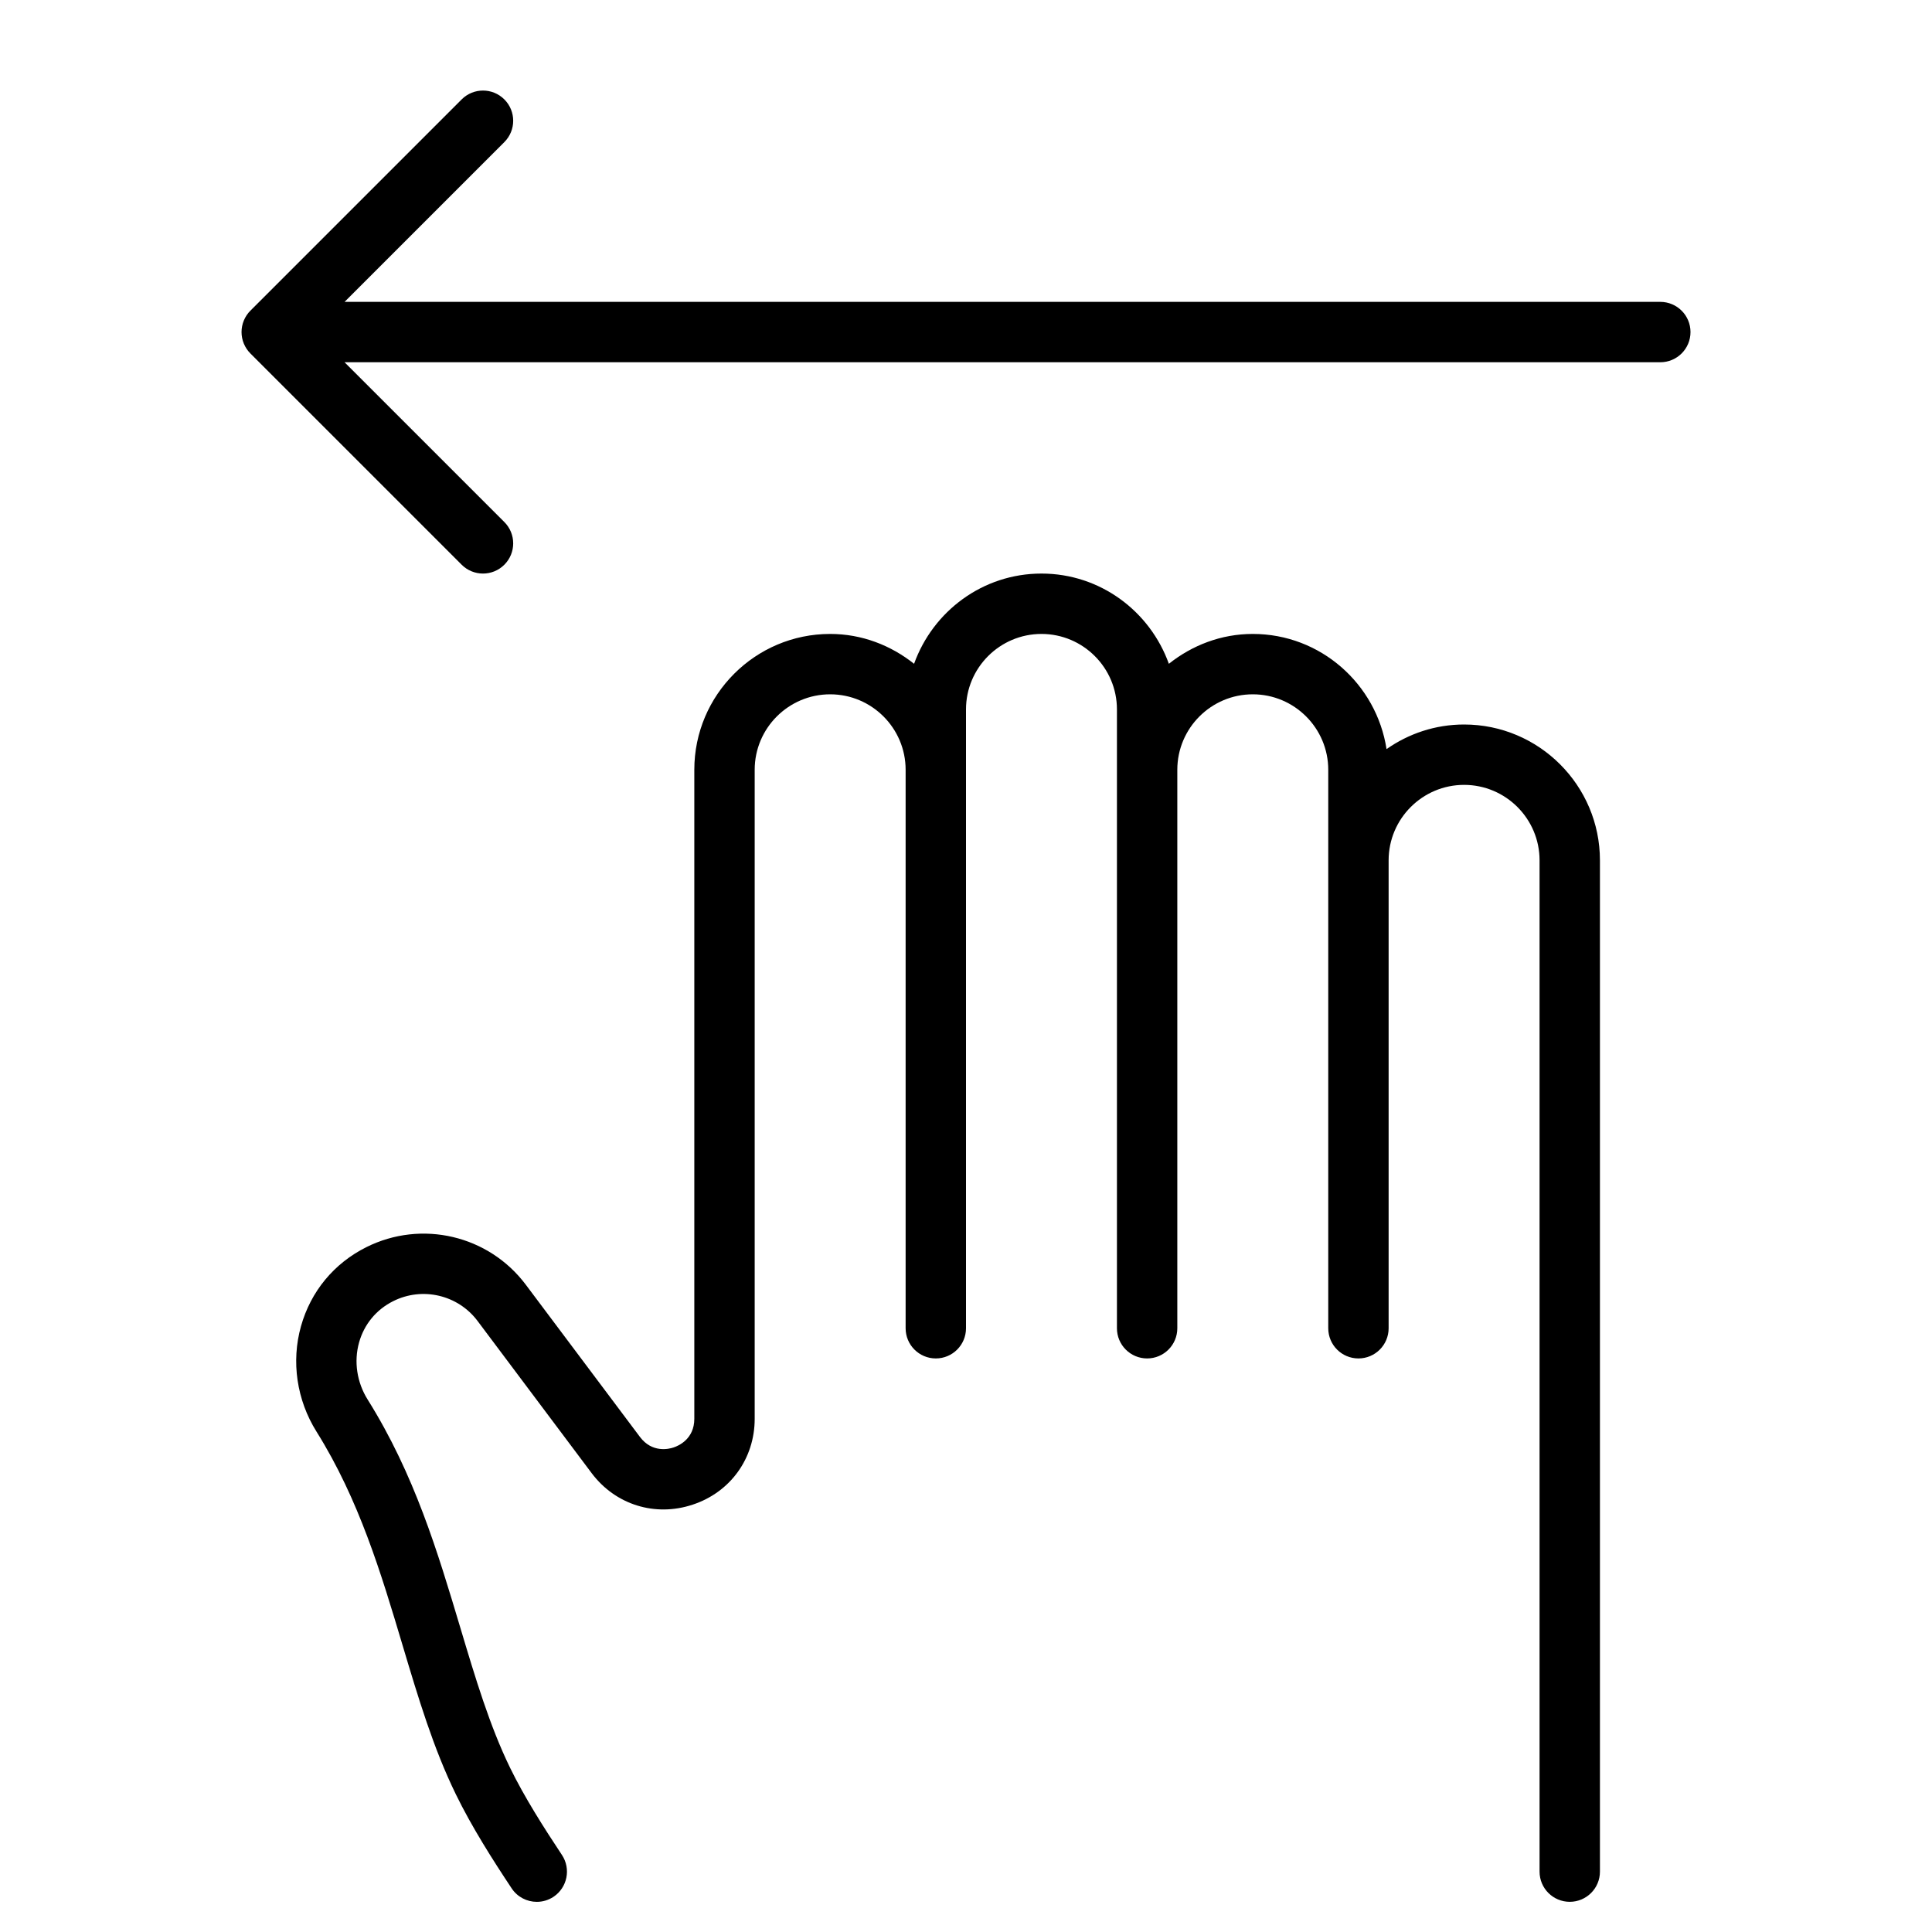 <?xml version="1.0" encoding="utf-8"?>
<!-- Generator: Adobe Illustrator 19.1.0, SVG Export Plug-In . SVG Version: 6.00 Build 0)  -->
<!DOCTYPE svg PUBLIC "-//W3C//DTD SVG 1.1//EN" "http://www.w3.org/Graphics/SVG/1.1/DTD/svg11.dtd">
<svg version="1.1" id="Layer_1" xmlns="http://www.w3.org/2000/svg" xmlns:xlink="http://www.w3.org/1999/xlink" x="0px" y="0px"
	 width="64px" height="64px" viewBox="0 0 64 64" enable-background="new 0 0 64 64" xml:space="preserve">
<path d="M55,10H11.414l5.293-5.293c0.391-0.391,0.391-1.023,0-1.414s-1.023-0.391-1.414,0l-6.999,6.999
	c-0.093,0.092-0.166,0.203-0.217,0.326c-0.101,0.244-0.101,0.52,0,0.764
	c0.051,0.123,0.124,0.233,0.217,0.326l6.999,6.999C15.488,18.902,15.744,19,16,19
	s0.512-0.098,0.707-0.293c0.391-0.391,0.391-1.023,0-1.414L11.414,12H55c0.552,0,1-0.447,1-1
	S55.552,10,55,10z"/>
<path d="M48.5,24c-0.956,0-1.84,0.304-2.569,0.815C45.598,22.66,43.747,21,41.5,21
	c-1.054,0-2.012,0.379-2.78,0.989C38.096,20.252,36.449,19,34.5,19s-3.596,1.252-4.22,2.989
	C29.512,21.379,28.554,21,27.5,21c-2.481,0-4.5,2.019-4.5,4.5V47c0,0.669-0.523,0.895-0.684,0.948
	c-0.161,0.056-0.715,0.187-1.117-0.348l-3.778-5.038c-1.229-1.642-3.454-2.164-5.286-1.248
	c-1.072,0.536-1.84,1.465-2.164,2.617c-0.33,1.173-0.142,2.447,0.515,3.496
	c1.407,2.248,2.139,4.694,2.846,7.062c0.525,1.757,1.021,3.417,1.768,4.948
	c0.528,1.085,1.23,2.185,1.849,3.117c0.192,0.29,0.51,0.447,0.834,0.447
	c0.189,0,0.381-0.054,0.551-0.166c0.46-0.306,0.586-0.926,0.281-1.387
	c-0.582-0.878-1.241-1.907-1.718-2.888c-0.675-1.385-1.148-2.969-1.65-4.646
	c-0.746-2.494-1.516-5.072-3.067-7.55c-0.359-0.572-0.462-1.263-0.285-1.894
	c0.169-0.603,0.571-1.089,1.133-1.369c0.967-0.483,2.143-0.207,2.792,0.658l3.778,5.039
	c0.789,1.051,2.104,1.46,3.349,1.045C24.195,49.431,25,48.313,25,47V25.5c0-1.379,1.122-2.5,2.5-2.5
	s2.5,1.121,2.5,2.5V26v18c0,0.553,0.448,1,1,1s1-0.447,1-1V26v-0.5v-2c0-1.379,1.122-2.5,2.5-2.5s2.5,1.121,2.5,2.5v2
	V27v17c0,0.553,0.448,1,1,1s1-0.447,1-1V27v-1.5c0-1.379,1.122-2.5,2.5-2.5s2.5,1.121,2.5,2.5v3V30v14
	c0,0.553,0.448,1,1,1s1-0.447,1-1V30v-1.5c0-1.379,1.122-2.5,2.5-2.5s2.5,1.121,2.5,2.5V62c0,0.553,0.448,1,1,1
	s1-0.447,1-1V28.5C53,26.019,50.981,24,48.5,24z"/>
</svg>
